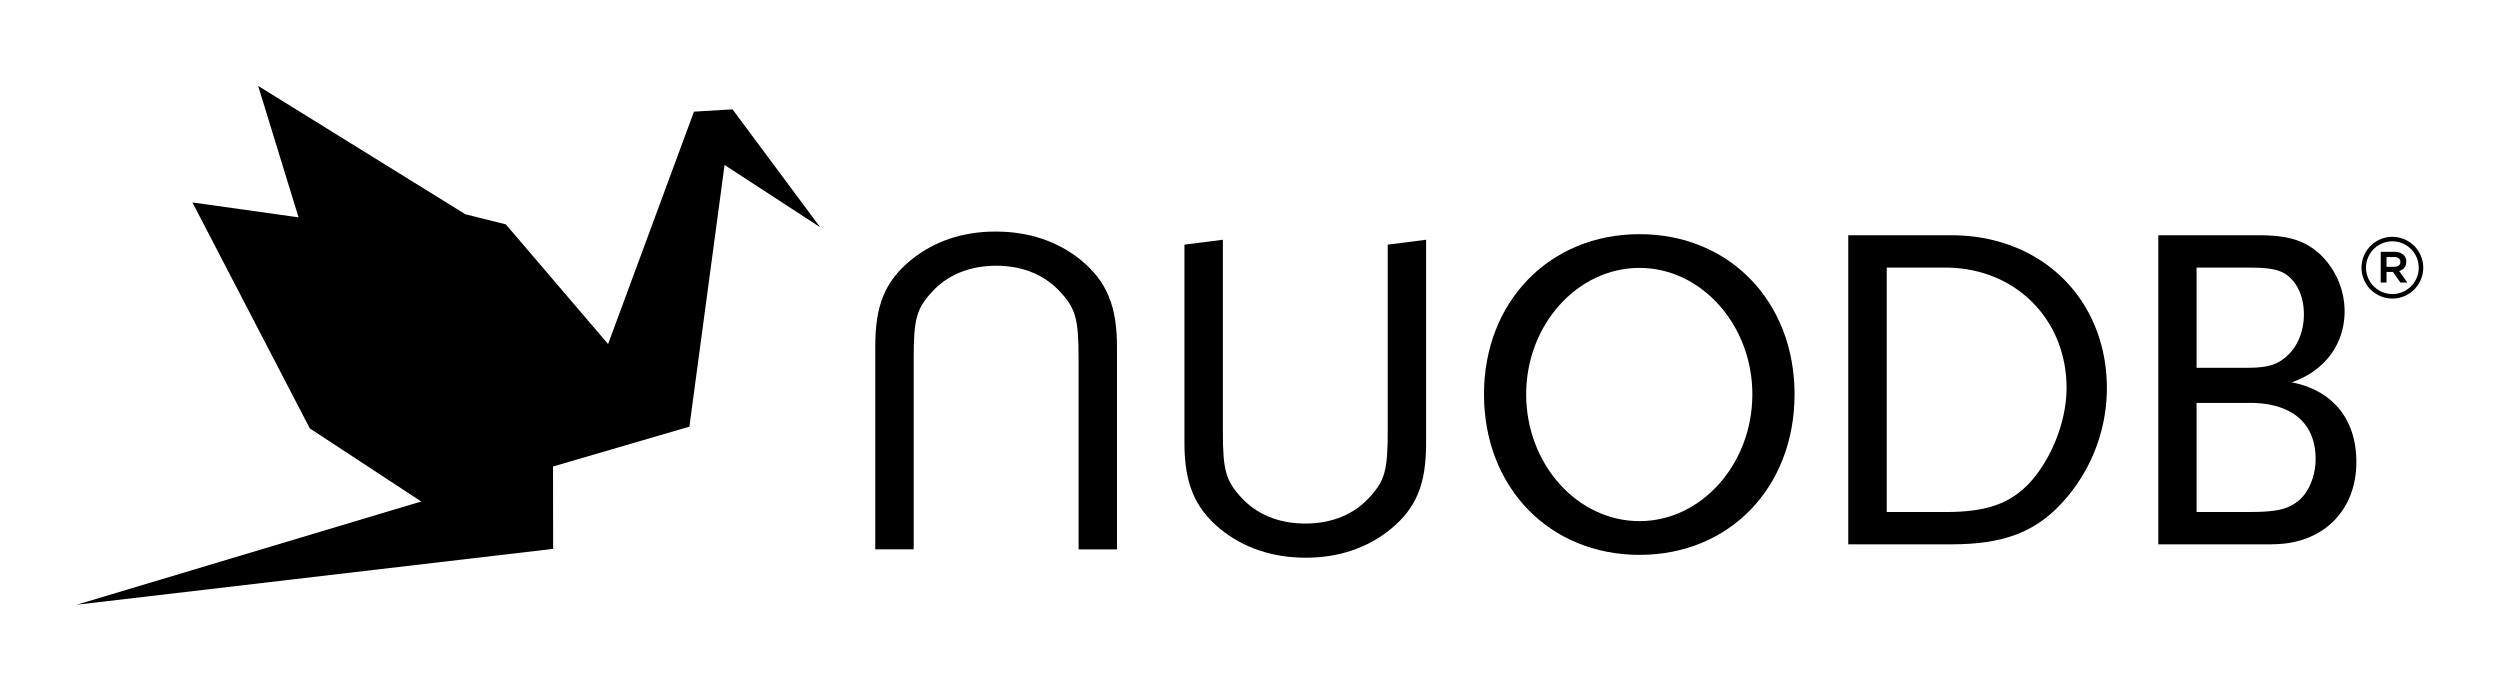 <svg id="Layer_1" data-name="Layer 1" xmlns="http://www.w3.org/2000/svg" viewBox="0 0 1215.15 335.69"><title>nuodb-horizontal_black</title><polygon points="356.05 53.15 337.31 54.27 295.57 167.23 245.86 109.05 226.19 104.14 125.48 41.76 145.02 105.35 145.07 105.64 93.53 98.4 150.59 208.23 204.73 243.75 37.3 293.93 268.86 266.78 268.8 226.75 276.72 224.43 335.09 207.37 352.18 80.19 398.64 110.44 356.05 53.15"/><path d="M675.9,257.21c-11.16,9.08-25.08,13.87-41.22,13.87s-30.29-4.79-41.45-13.87c-12.49-10.26-17.52-22.34-17.52-41.92V118.91l18.67-2.38v93.09c0,18.65,1.39,23.9,8.64,31.86,7.54,8.45,18.44,13,31.44,13s23.92-4.54,31.42-13c7.3-8,8.64-13.21,8.64-31.86V118.91l18.66-2.38v98.76c0,20.07-4.74,31.66-17.28,41.92"/><path d="M442.75,126.42c11.15-9.08,25-13.87,41.19-13.87s30.29,4.79,41.45,13.87c12.53,10.29,17.53,22.35,17.53,41.92v98.71H524.25V174c0-18.66-1.38-23.9-8.65-31.84-7.53-8.43-18.44-13-31.41-13s-23.93,4.55-31.44,13c-7.29,7.94-8.64,13.18-8.64,31.84v93H425.43V168.34c0-20.05,4.78-31.63,17.32-41.92"/><path d="M796.9,269.7c-43.73,0-75.59-32.77-75.59-78.06,0-45,31.86-77.82,75.59-77.82s75.36,32.77,75.36,77.82c0,45.29-31.63,78.06-75.36,78.06m0-139.49c-30.28,0-55.09,27.76-55.09,61.43,0,33.93,24.81,61.66,55.09,61.66,30.06,0,54.85-27.73,54.85-61.66,0-33.67-24.79-61.43-54.85-61.43"/><path d="M1003.78,242.72c-13.65,15.69-29.35,21.85-55.5,21.85H898.37V114.35h50.12c43.94,0,75.58,31.2,75.58,74.42a82.47,82.47,0,0,1-20.29,53.95m-58.3-112.65H917.06v118.8h28.42c19.84,0,31-3.87,40.57-13.67,10.91-11.6,18.42-30.26,18.42-46.64,0-33.43-25-58.49-59-58.49"/><path d="M1104.59,264.57h-55.52V114.35h48.72c14.53,0,22.52,2.51,30,9.33a38.56,38.56,0,0,1,11.83,27.54c0,16.17-9.78,29.14-25.74,34.61,20,3.88,31.45,18,31.45,38.7,0,23.88-16.43,40-40.78,40m9.11-129c-3.88-4.07-8.63-5.45-20.28-5.45h-25.71v48.68h24.37c10.69,0,15.47-1.59,20.47-6.59,4.56-4.54,7.32-11.62,7.32-19.35,0-7.26-2.3-13.37-6.17-17.29m-20.28,60.32h-25.71v53h25.71c13.7,0,18.9-1.4,24.15-5.72,4.79-4.08,8-12,8-20,0-17.54-11.62-27.31-32.12-27.31"/><path d="M1157.18,122.4h6.66a6.2,6.2,0,0,1,4.53,1.62,4.12,4.12,0,0,1,1.22,3.11v.08a4.45,4.45,0,0,1-3.47,4.49l4,5.63h-3.39l-3.62-5.16H1160v5.16h-2.84Zm6.54,7.29c1.85,0,3-.91,3-2.33v-.07c0-1.5-1.1-2.33-3-2.33H1160v4.73Z"/><path d="M1162.84,145.12a15,15,0,1,1,15-15,15,15,0,0,1-15,15Zm0-27.82a12.81,12.81,0,1,0,12.81,12.81,12.83,12.83,0,0,0-12.81-12.81Z"/></svg>